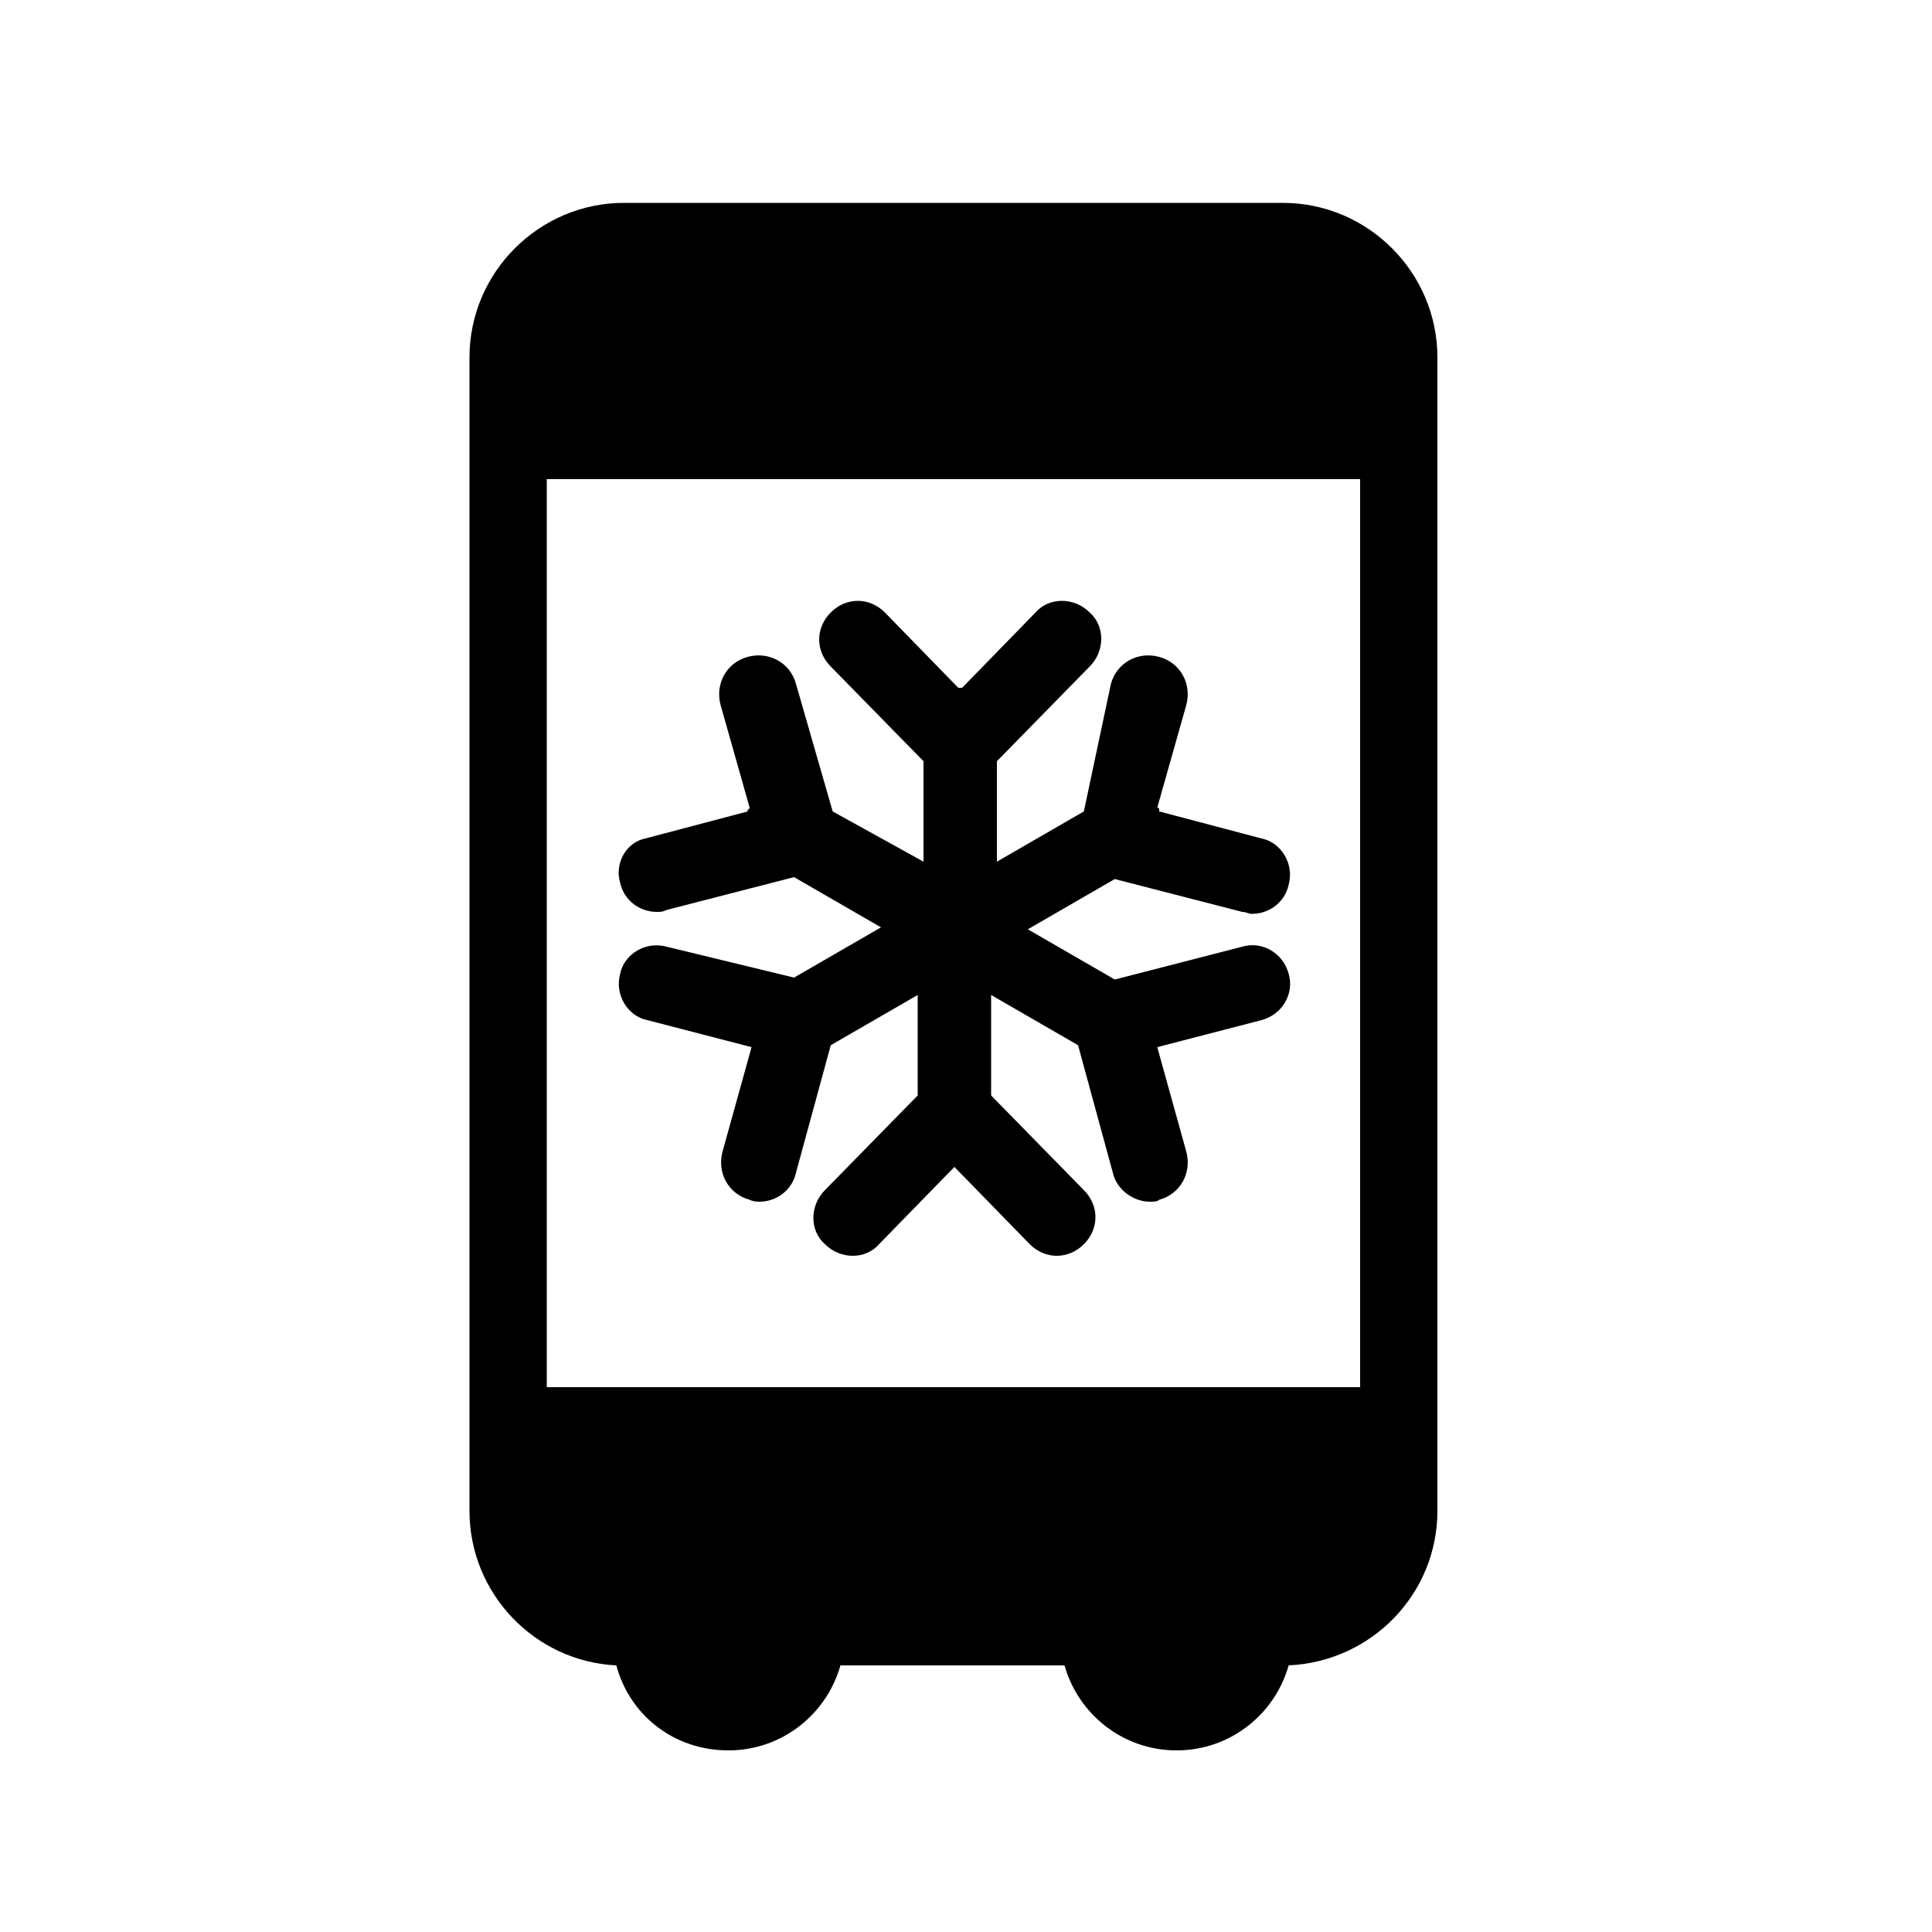 <?xml version="1.0" encoding="utf-8"?>
<!-- Generator: Adobe Illustrator 24.2.3, SVG Export Plug-In . SVG Version: 6.00 Build 0)  -->
<svg version="1.1" id="Layer_1" xmlns="http://www.w3.org/2000/svg" xmlns:xlink="http://www.w3.org/1999/xlink" x="0px" y="0px"
	 viewBox="0 0 100 100" style="enable-background:new 0 0 100 100;" xml:space="preserve">
<g>
	<path d="M32.1,45.7c0.2,0.9,1,1.5,1.9,1.5c0.2,0,0.3,0,0.5-0.1l6.6-1.7l4.5,2.6l-4.5,2.6L34.5,49c-1.1-0.3-2.2,0.4-2.4,1.4
		c-0.3,1.1,0.4,2.2,1.4,2.4l5.4,1.4c0,0,0,0,0,0c0,0,0,0,0,0l-1.5,5.4c-0.3,1.1,0.3,2.2,1.4,2.5c0.2,0.1,0.4,0.1,0.5,0.1
		c0.9,0,1.7-0.6,1.9-1.5l1.8-6.6l4.5-2.6v5.2l-4.8,4.9c-0.8,0.8-0.8,2.1,0,2.8c0.8,0.8,2.1,0.8,2.8,0l3.9-4c0,0,0,0,0,0s0,0,0,0
		l3.9,4c0.4,0.4,0.9,0.6,1.4,0.6c0.5,0,1-0.2,1.4-0.6c0.8-0.8,0.8-2,0-2.8l-4.8-4.9v-5.2l4.5,2.6l1.8,6.6c0.2,0.9,1.1,1.5,1.9,1.5
		c0.2,0,0.4,0,0.5-0.1c1.1-0.3,1.7-1.4,1.4-2.5l-1.5-5.4c0,0,0,0,0,0c0,0,0,0,0,0l5.4-1.4c1.1-0.3,1.7-1.4,1.4-2.4
		c-0.3-1.1-1.4-1.7-2.4-1.4l-6.6,1.7l-4.5-2.6l4.5-2.6l6.6,1.7c0.2,0,0.3,0.1,0.5,0.1c0.9,0,1.7-0.6,1.9-1.5
		c0.3-1.1-0.4-2.2-1.4-2.4l-5.3-1.4c0,0,0-0.1,0-0.1c0,0,0-0.1-0.1-0.1l1.5-5.3c0.3-1.1-0.3-2.2-1.4-2.5c-1.1-0.3-2.2,0.3-2.5,1.4
		L56.1,42l-4.5,2.6v-5.2l4.8-4.9c0.8-0.8,0.8-2.1,0-2.8c-0.8-0.8-2.1-0.8-2.8,0l-3.8,3.9c0,0-0.1,0-0.1,0s-0.1,0-0.1,0l-3.8-3.9
		c-0.8-0.8-2-0.8-2.8,0c-0.8,0.8-0.8,2,0,2.8l4.8,4.9v5.2L43.1,42l-1.9-6.6c-0.3-1.1-1.4-1.7-2.5-1.4c-1.1,0.3-1.7,1.4-1.4,2.5
		l1.5,5.3c0,0,0,0.1-0.1,0.1c0,0,0,0.1,0,0.1l-5.3,1.4C32.4,43.6,31.8,44.7,32.1,45.7z"/>
	<path d="M66.4,10.5H32.3c-4.4,0-8,3.6-8,8v4.3v2v47v2v4.4c0,4.3,3.4,7.8,7.6,8c0.7,2.6,3,4.4,5.8,4.4c2.8,0,5.1-1.9,5.8-4.4h11.6
		c0.7,2.5,3,4.4,5.8,4.4c2.8,0,5.1-1.9,5.8-4.4c4.3-0.2,7.7-3.7,7.7-8v-4.4v-2v-47v-2v-4.3C74.4,14.1,70.8,10.5,66.4,10.5z
		 M70.4,71.8H28.3v-47h42.1V71.8z"/>
</g>
</svg>
